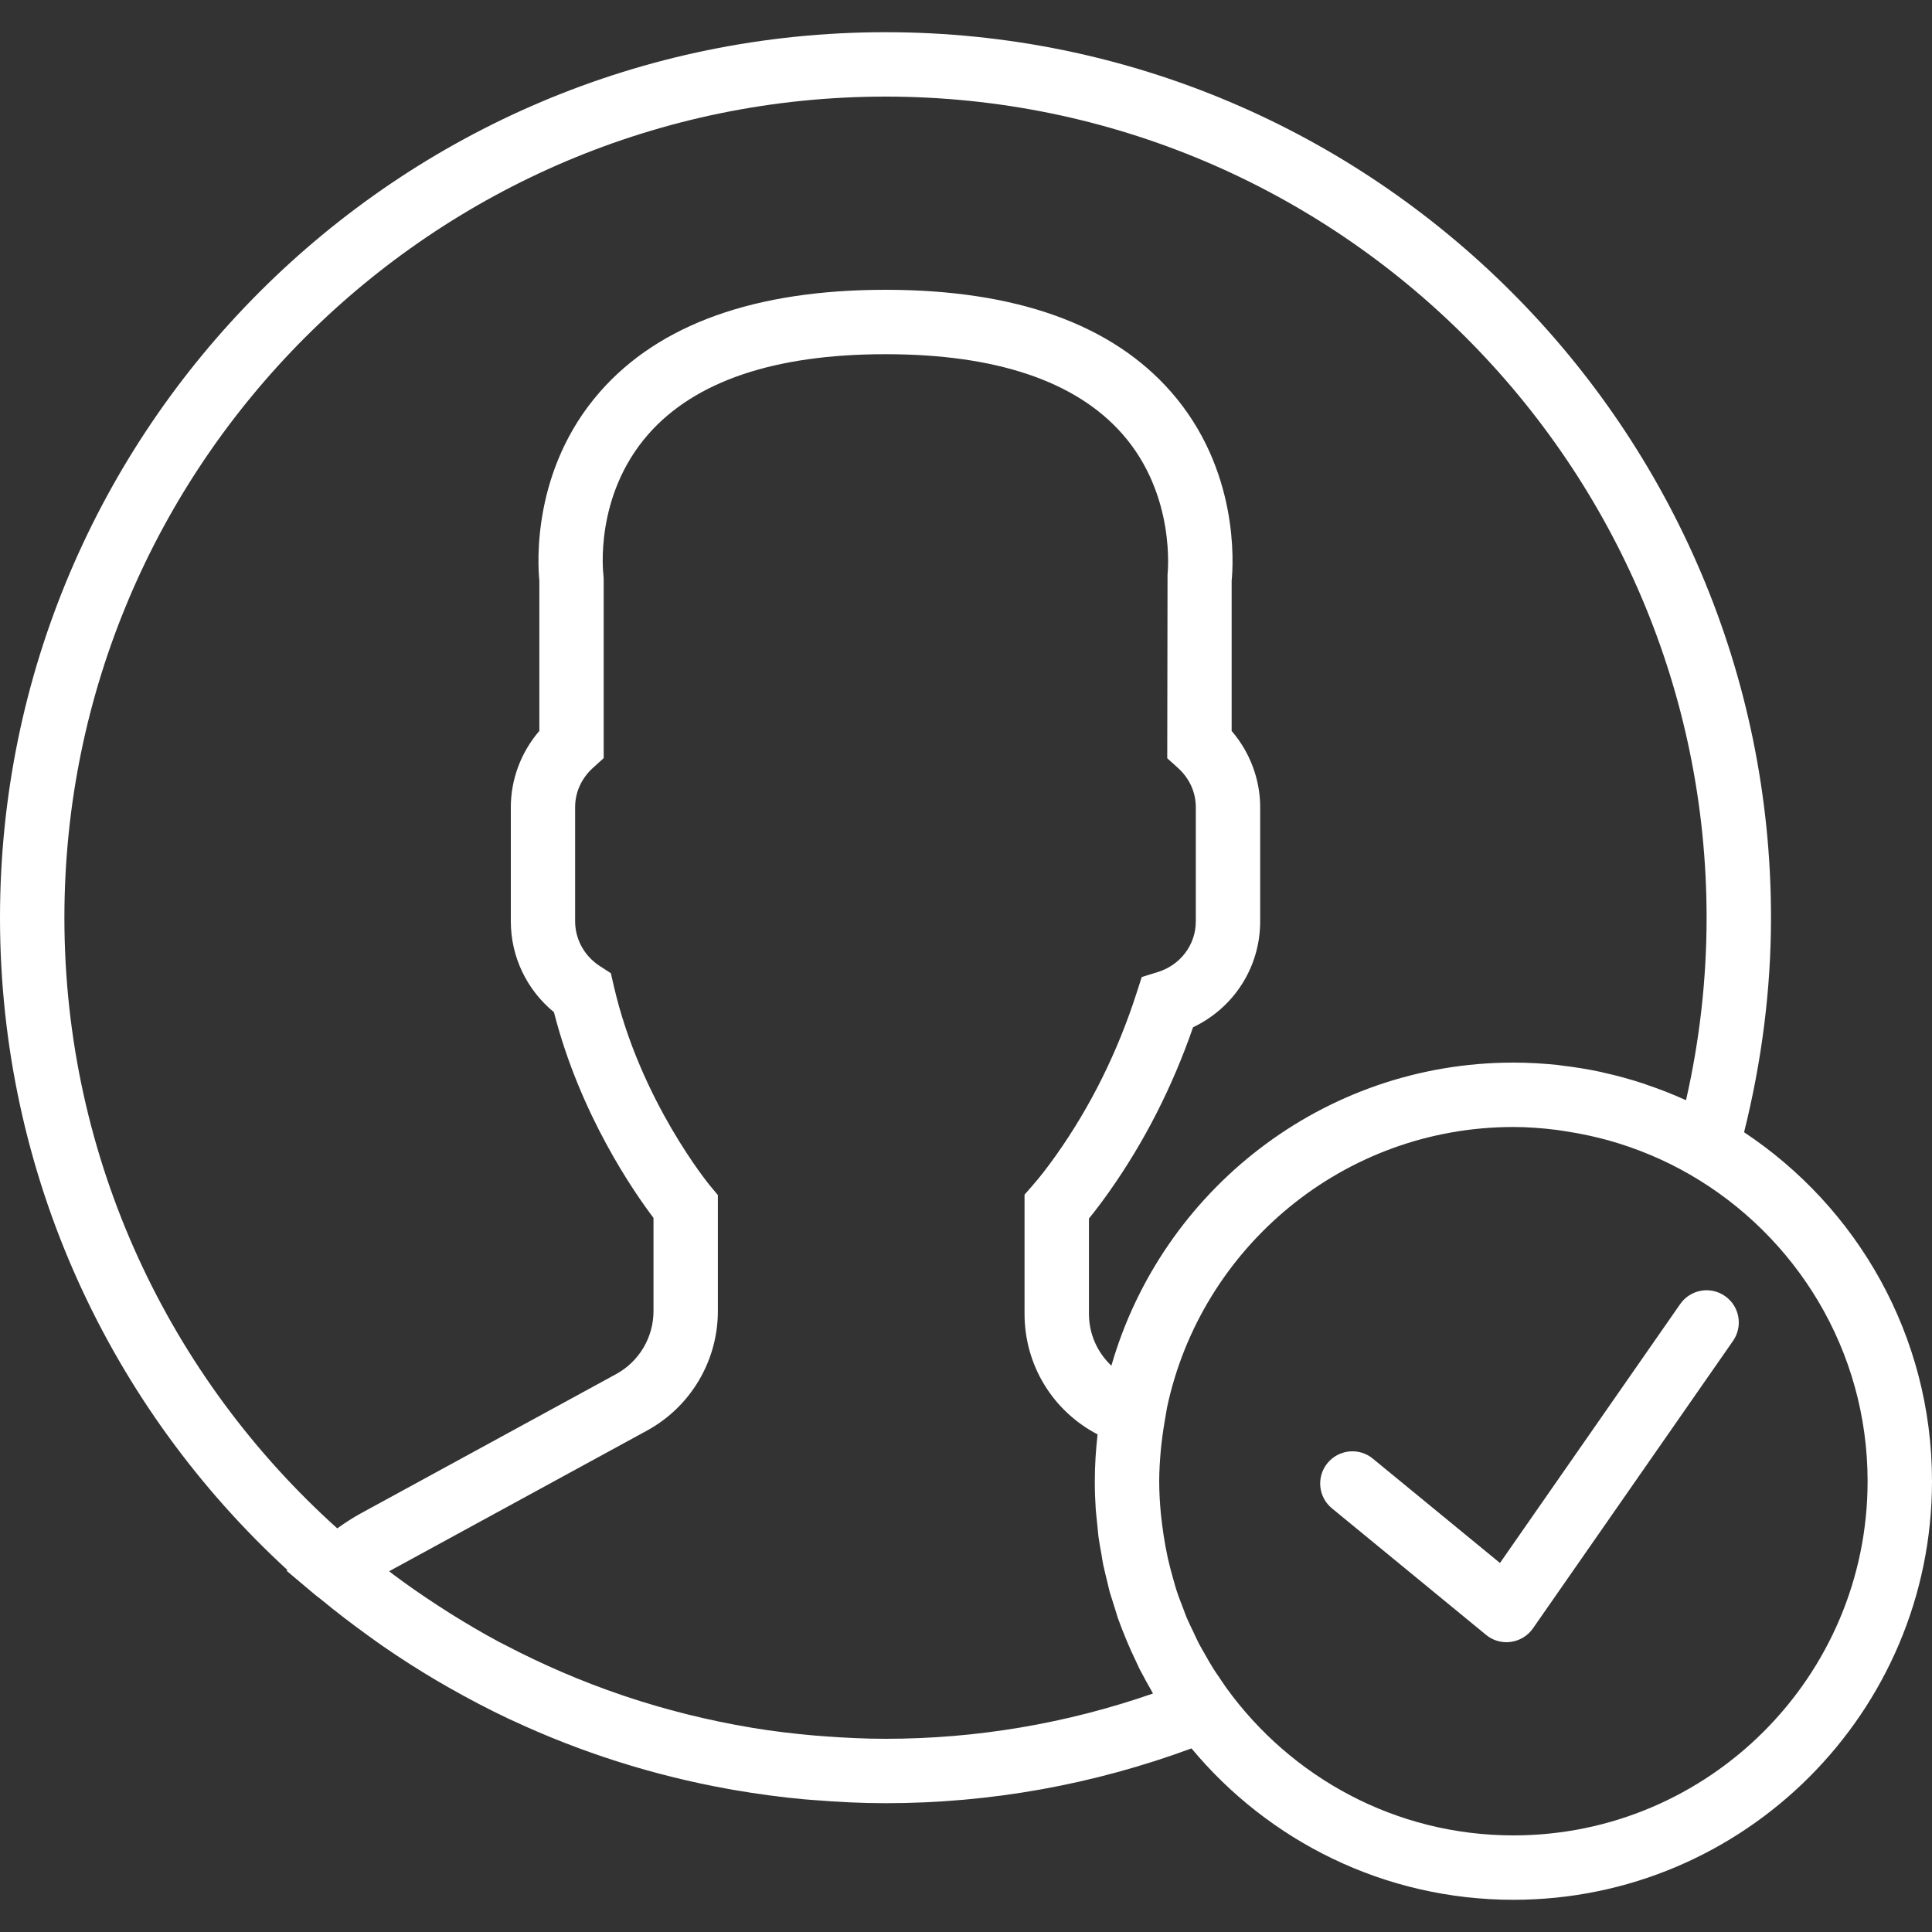 <?xml version="1.0" encoding="iso-8859-1"?>
<!-- Generator: Adobe Illustrator 18.0.0, SVG Export Plug-In . SVG Version: 6.00 Build 0)  -->
<!DOCTYPE svg PUBLIC "-//W3C//DTD SVG 1.1//EN" "http://www.w3.org/Graphics/SVG/1.1/DTD/svg11.dtd">
<svg version="1.1" id="Capa_1" xmlns="http://www.w3.org/2000/svg" xmlns:xlink="http://www.w3.org/1999/xlink" x="0px" y="0px"
	 viewBox="0 0 60 60" fill="white" style="enable-background:new 0 0 60 60;" xml:space="preserve">
<rect x="0" y="0" width="60" height="60" fill="#333333" stroke="none"/>
<g>
	<path d="M52.179,40.5l-5.596,8.04l-3.949-3.241c-0.426-0.352-1.057-0.287-1.407,0.138c-0.351,0.427-0.289,1.058,0.139,1.407
		l4.786,3.929C46.331,50.921,46.556,51,46.786,51c0.045,0,0.091-0.003,0.137-0.01c0.276-0.038,0.524-0.19,0.684-0.419l6.214-8.929
		c0.315-0.453,0.204-1.076-0.25-1.392C53.117,39.933,52.495,40.046,52.179,40.5z"/>
	<path d="M54.164,35.163C54.709,32.978,55,30.742,55,28.5C55,13.337,42.664,1,27.5,1S0,13.337,0,28.5
		c0,8.01,3.444,15.229,8.927,20.259l-0.026,0.023l0.891,0.751c0.056,0.047,0.117,0.086,0.173,0.133
		c0.477,0.396,0.972,0.772,1.476,1.136c0.159,0.115,0.318,0.23,0.479,0.341c0.535,0.369,1.085,0.719,1.646,1.051
		c0.122,0.071,0.244,0.141,0.366,0.211c0.613,0.349,1.239,0.678,1.881,0.981c0.047,0.022,0.094,0.042,0.141,0.064
		c2.089,0.971,4.319,1.684,6.65,2.105c0.062,0.011,0.123,0.022,0.185,0.033c0.723,0.125,1.455,0.225,2.197,0.292
		c0.09,0.008,0.181,0.013,0.271,0.021C25.998,55.961,26.744,56,27.5,56c3.262,0,6.454-0.577,9.503-1.702
		C39.389,57.168,42.984,59,47,59c7.168,0,13-5.832,13-13C60,41.478,57.677,37.492,54.164,35.163z M2,28.5C2,14.439,13.439,3,27.5,3
		S53,14.439,53,28.5c0,1.903-0.214,3.804-0.639,5.666c-0.017-0.008-0.036-0.013-0.053-0.021c-0.376-0.169-0.762-0.32-1.156-0.453
		c-0.034-0.011-0.067-0.026-0.101-0.037c-0.411-0.135-0.83-0.251-1.258-0.345c-0.02-0.005-0.04-0.011-0.06-0.016
		c-0.417-0.09-0.841-0.158-1.271-0.207c-0.03-0.004-0.06-0.01-0.09-0.014C47.921,33.027,47.464,33,47,33
		c-5.923,0-10.923,3.986-12.485,9.413C34.077,42,33.818,41.425,33.818,40.8v-2.957c0.198-0.243,0.405-0.518,0.617-0.817
		c1.096-1.547,1.975-3.269,2.616-5.123c1.266-0.602,2.085-1.864,2.085-3.289v-3.545c0-0.866-0.318-1.708-0.886-2.369v-4.667
		c0.052-0.52,0.236-3.448-1.883-5.864C34.524,10.065,31.541,9,27.5,9s-7.024,1.065-8.867,3.168
		c-2.119,2.416-1.935,5.346-1.883,5.864v4.667c-0.568,0.661-0.886,1.503-0.886,2.369v3.545c0,1.101,0.494,2.128,1.339,2.821
		c0.81,3.173,2.476,5.575,3.092,6.389v2.894c0,0.816-0.445,1.566-1.162,1.958l-7.907,4.313c-0.253,0.138-0.502,0.298-0.752,0.477
		C5.276,42.792,2,36.022,2,28.5z M25.605,53.922c-0.109-0.008-0.218-0.015-0.326-0.025c-0.634-0.056-1.266-0.131-1.893-0.234
		c-0.026-0.004-0.052-0.01-0.077-0.014c-1.327-0.222-2.632-0.548-3.903-0.974c-0.034-0.011-0.068-0.023-0.102-0.035
		c-1.237-0.42-2.44-0.939-3.601-1.544c-0.067-0.035-0.135-0.068-0.201-0.103c-0.515-0.275-1.019-0.573-1.515-0.883
		c-0.143-0.09-0.284-0.181-0.425-0.273c-0.456-0.298-0.905-0.608-1.343-0.936c-0.045-0.034-0.088-0.07-0.133-0.104
		c0.032-0.018,0.064-0.036,0.097-0.054l7.907-4.313c1.359-0.742,2.204-2.165,2.204-3.714v-3.603l-0.233-0.278
		c-0.021-0.025-2.176-2.634-2.999-6.215l-0.091-0.396l-0.341-0.221c-0.481-0.311-0.769-0.831-0.769-1.392v-3.545
		c0-0.465,0.198-0.898,0.557-1.223l0.33-0.298v-5.57l-0.009-0.131c-0.003-0.024-0.298-2.429,1.396-4.36
		C21.583,11.837,24.06,11,27.5,11c3.425,0,5.897,0.83,7.346,2.466c1.692,1.911,1.415,4.361,1.413,4.381l-0.009,5.701l0.33,0.298
		c0.359,0.324,0.557,0.758,0.557,1.223v3.545c0,0.724-0.475,1.356-1.181,1.574l-0.498,0.154l-0.16,0.496
		c-0.589,1.833-1.429,3.525-2.496,5.032c-0.259,0.367-0.514,0.695-0.736,0.948l-0.248,0.283V40.8c0,1.587,0.868,3.015,2.268,3.746
		C34.033,45.024,34,45.508,34,46c0,0.292,0.01,0.583,0.029,0.873c0.007,0.103,0.021,0.205,0.031,0.307
		c0.009,0.096,0.018,0.191,0.029,0.287c0.01,0.09,0.015,0.181,0.027,0.27c0.023,0.17,0.056,0.338,0.086,0.507
		c0.02,0.115,0.035,0.231,0.058,0.345c0,0,0.002,0.008,0.003,0.012c0.006,0.03,0.015,0.058,0.021,0.088
		c0.031,0.146,0.068,0.291,0.104,0.436c0.025,0.101,0.045,0.202,0.072,0.302c0.024,0.088,0.055,0.173,0.081,0.26
		c0.034,0.116,0.07,0.231,0.108,0.345c0.024,0.072,0.042,0.145,0.067,0.216c0.07,0.201,0.15,0.399,0.23,0.596
		c0.001,0.003,0.002,0.005,0.003,0.008c0.061,0.15,0.125,0.297,0.191,0.444c0.049,0.109,0.1,0.218,0.152,0.326
		c0.034,0.071,0.064,0.143,0.099,0.213c0.023,0.046,0.05,0.09,0.074,0.136c0.084,0.163,0.173,0.322,0.264,0.48
		c0.027,0.047,0.051,0.096,0.078,0.143C33.119,53.527,30.33,54,27.5,54C26.866,54,26.234,53.969,25.605,53.922z M47,57
		c-3.661,0-6.901-1.805-8.902-4.564c-0.083-0.114-0.158-0.231-0.236-0.347c-0.054-0.08-0.111-0.158-0.162-0.239
		c-0.043-0.069-0.085-0.138-0.127-0.208c-0.045-0.074-0.085-0.15-0.128-0.225c-0.069-0.122-0.143-0.241-0.207-0.365
		c-0.047-0.091-0.089-0.185-0.134-0.278c-0.012-0.025-0.023-0.051-0.035-0.076c-0.075-0.157-0.153-0.312-0.221-0.472
		c-0.036-0.085-0.063-0.173-0.097-0.258c-0.077-0.199-0.155-0.398-0.221-0.602c-0.031-0.095-0.055-0.193-0.083-0.289
		c-0.009-0.03-0.017-0.059-0.025-0.088c-0.056-0.199-0.11-0.399-0.155-0.603c-0.014-0.063-0.025-0.127-0.038-0.191
		c-0.012-0.06-0.025-0.121-0.036-0.181c-0.041-0.222-0.075-0.446-0.103-0.672c-0.003-0.026-0.006-0.052-0.009-0.079
		c-0.009-0.082-0.022-0.164-0.029-0.246C36.021,46.681,36,46.343,36,46c0-0.315,0.021-0.626,0.047-0.934
		c0.028-0.295,0.067-0.599,0.122-0.919l0.074-0.433C37.298,38.742,41.719,35,47,35c0.446,0,0.89,0.034,1.332,0.089
		c0.101,0.012,0.199,0.031,0.299,0.046c0.365,0.055,0.728,0.127,1.086,0.219c0.075,0.019,0.15,0.037,0.225,0.058
		c0.882,0.247,1.735,0.601,2.537,1.063C55.773,38.377,58,41.93,58,46C58,52.065,53.065,57,47,57z"/>
</g>
<g>
</g>
<g>
</g>
<g>
</g>
<g>
</g>
<g>
</g>
<g>
</g>
<g>
</g>
<g>
</g>
<g>
</g>
<g>
</g>
<g>
</g>
<g>
</g>
<g>
</g>
<g>
</g>
<g>
</g>
</svg>
